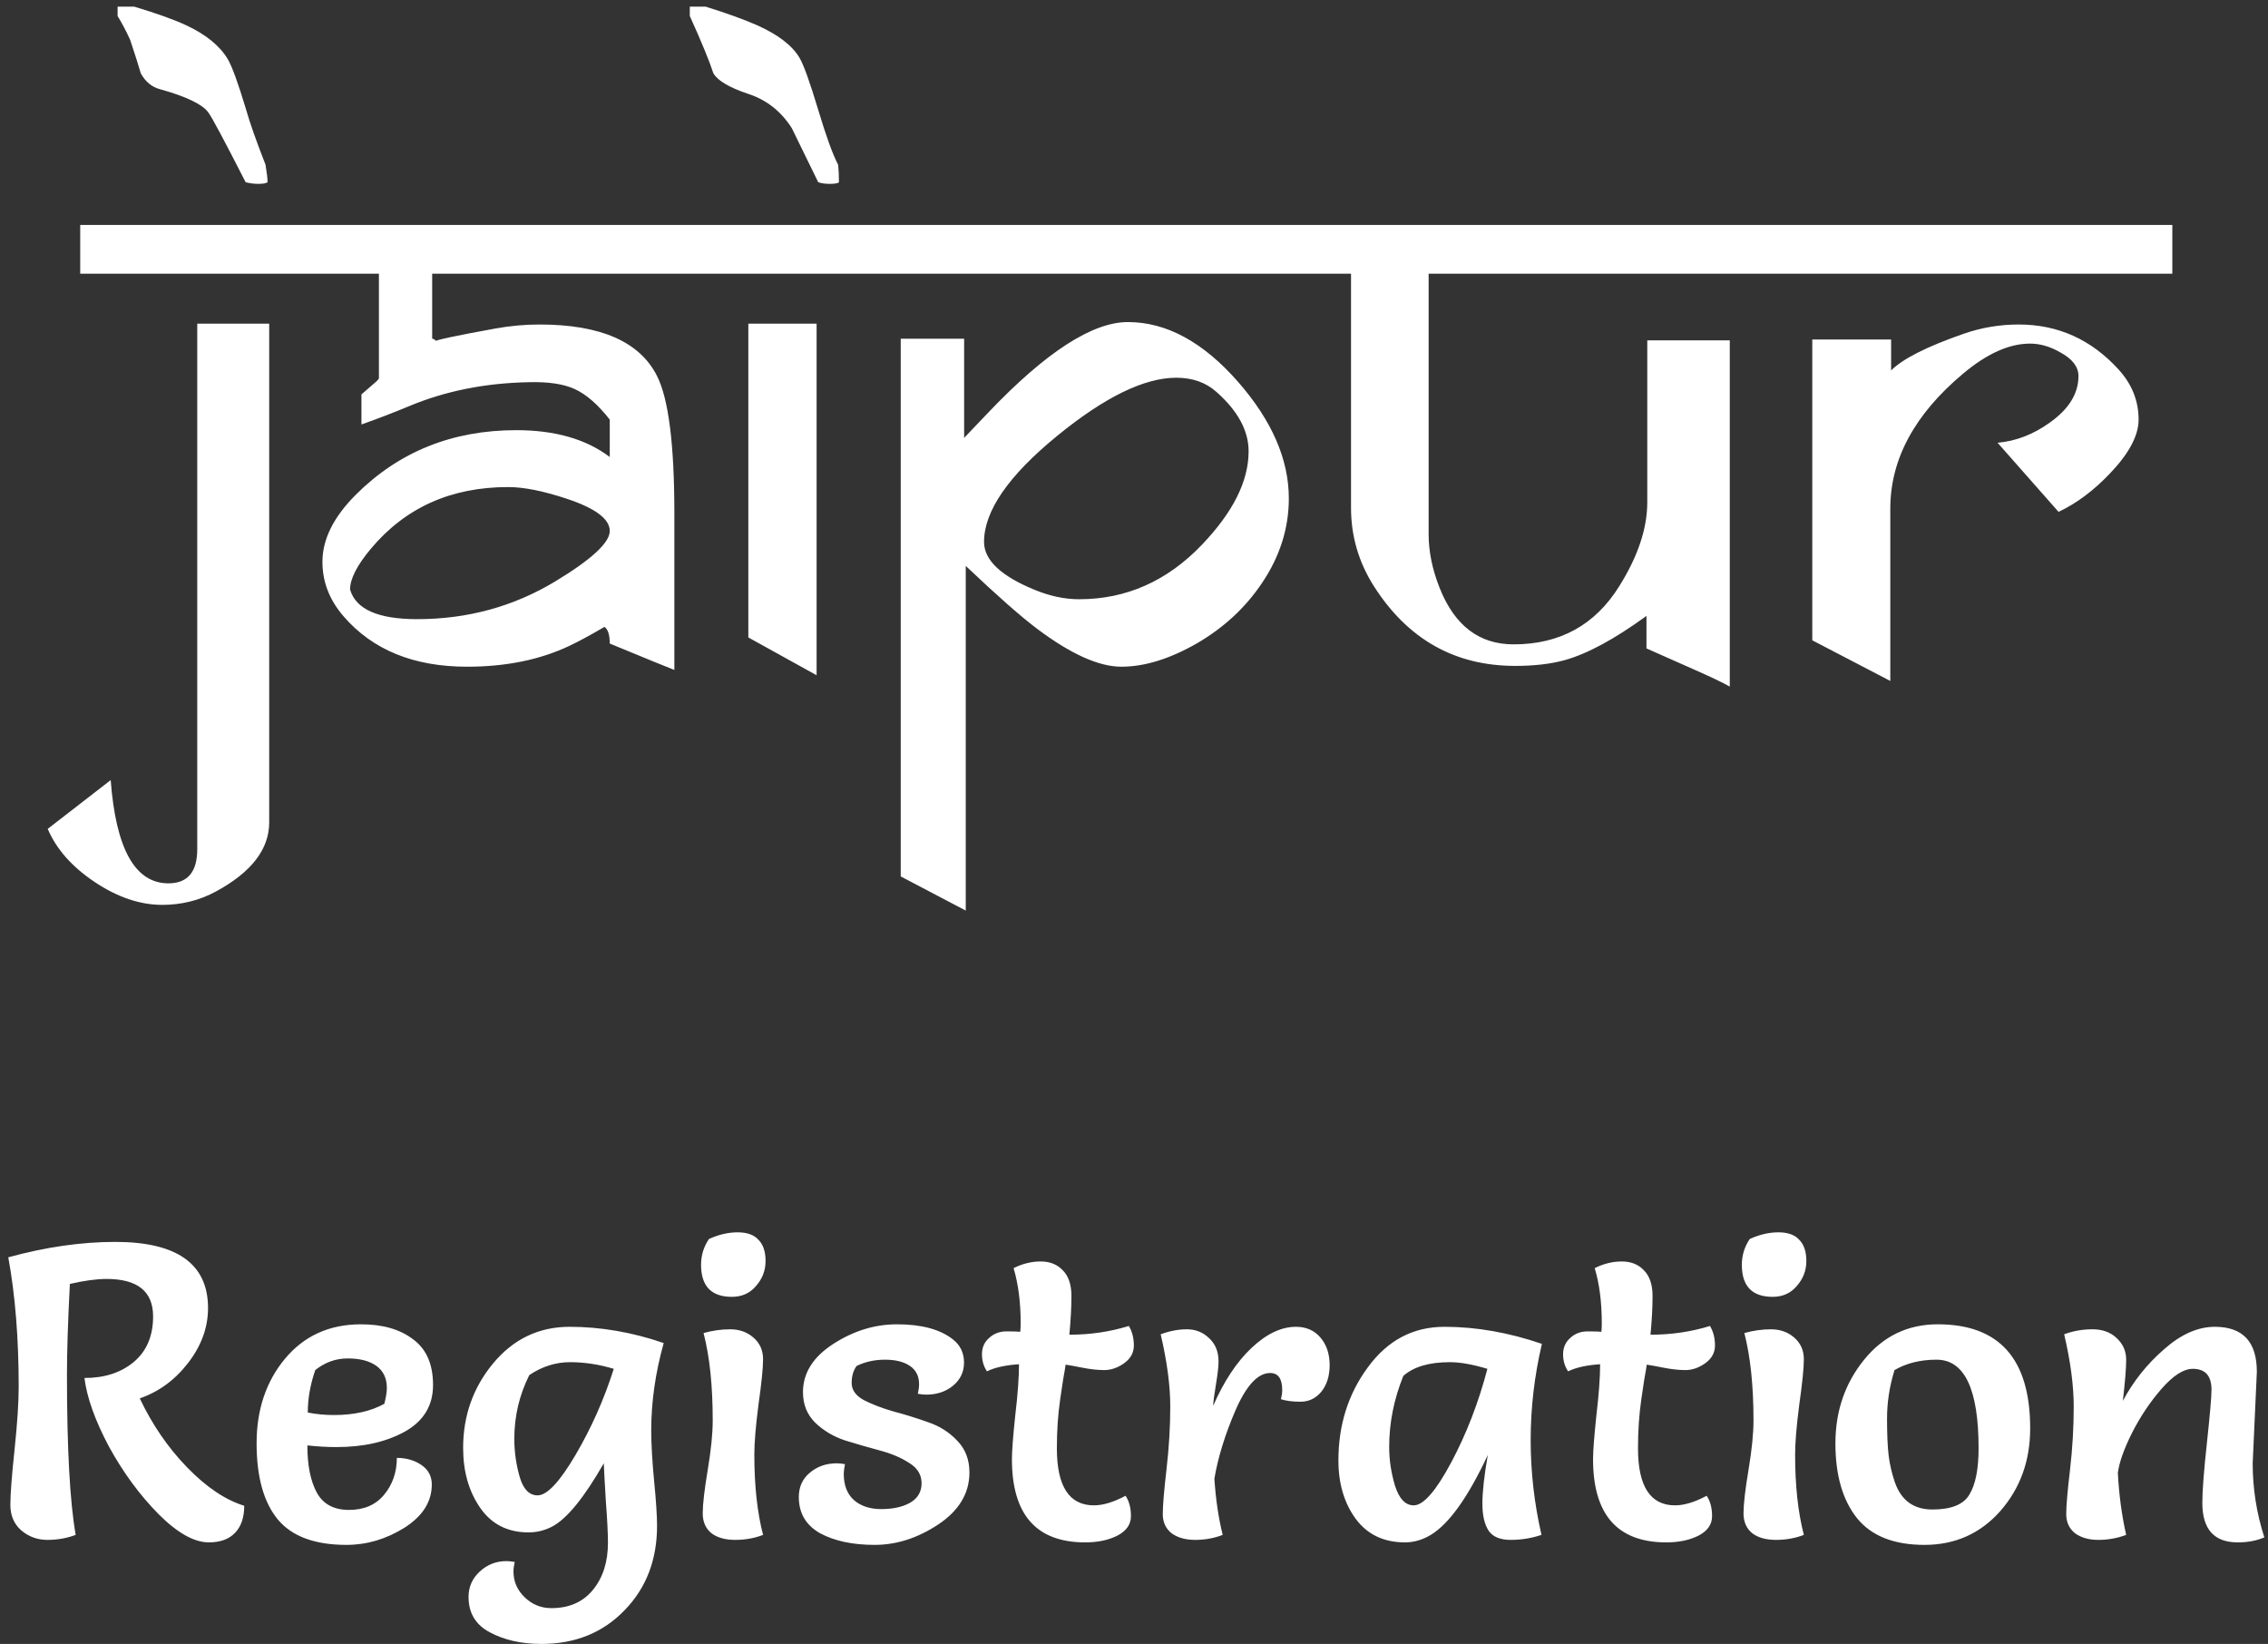 <svg width="109" height="79" viewBox="0 0 109 79" fill="none" xmlns="http://www.w3.org/2000/svg">
<rect x="0" y="0" width="109" height="79" fill="#333333" stroke="none"/>
<g clip-path="url(#clip0_1116_394)">
<path d="M12.859 8.758C12.781 8.81 12.632 8.836 12.41 8.836C12.215 8.836 12.013 8.81 11.805 8.758C10.776 6.74 10.177 5.62 10.008 5.398C9.721 5.008 8.947 4.637 7.684 4.285C7.293 4.181 6.987 3.927 6.766 3.523C6.661 3.159 6.492 2.625 6.258 1.922C6.076 1.518 5.874 1.134 5.652 0.77V0.32H6.453C7.534 0.646 8.354 0.939 8.914 1.199C9.878 1.642 10.555 2.189 10.945 2.84C11.154 3.191 11.453 4.018 11.844 5.32C12.013 5.919 12.319 6.785 12.762 7.918C12.827 8.309 12.859 8.589 12.859 8.758ZM15.613 13.152H3.855V10.809H15.613V13.152ZM12.938 39.52C12.938 40.809 12.085 41.915 10.379 42.84C9.585 43.27 8.725 43.484 7.801 43.484C6.733 43.484 5.652 43.12 4.559 42.391C3.465 41.661 2.71 40.809 2.293 39.832L5.32 37.488C5.568 40.796 6.492 42.449 8.094 42.449C9.018 42.449 9.48 41.902 9.48 40.809V15.555H12.938V39.52ZM33.777 13.152H20.77V16.277C20.822 16.277 20.874 16.303 20.926 16.355C20.978 16.408 21.023 16.434 21.062 16.434C20.958 16.434 20.9 16.427 20.887 16.414C20.887 16.349 21.857 16.141 23.797 15.789C24.513 15.659 25.223 15.594 25.926 15.594C28.855 15.594 30.737 16.414 31.57 18.055C32.13 19.148 32.41 21.355 32.41 24.676V32.195C32.137 32.091 31.102 31.668 29.305 30.926C29.305 30.509 29.22 30.242 29.051 30.125C28.361 30.529 27.794 30.835 27.352 31.043C25.945 31.707 24.311 32.039 22.449 32.039C19.884 32.039 17.905 31.232 16.512 29.617C15.835 28.836 15.496 27.963 15.496 27C15.496 25.919 16.03 24.845 17.098 23.777C19.168 21.707 21.74 20.672 24.812 20.672C26.674 20.672 28.172 21.102 29.305 21.961V20.164C28.732 19.435 28.172 18.947 27.625 18.699C27.091 18.452 26.355 18.341 25.418 18.367C23.322 18.406 21.401 18.79 19.656 19.52C18.875 19.845 18.113 20.138 17.371 20.398V18.953C17.54 18.81 17.788 18.595 18.113 18.309C18.165 18.244 18.198 18.204 18.211 18.191V13.152H14.207V10.809H33.777V13.152ZM29.305 25.516C29.305 24.943 28.621 24.428 27.254 23.973C26.121 23.595 25.177 23.406 24.422 23.406C21.674 23.406 19.474 24.396 17.82 26.375C17.156 27.169 16.824 27.82 16.824 28.328C17.098 29.279 18.172 29.754 20.047 29.754C22.469 29.754 24.682 29.148 26.688 27.938C28.432 26.883 29.305 26.076 29.305 25.516ZM40.32 8.758C40.268 8.81 40.118 8.836 39.871 8.836C39.663 8.836 39.48 8.81 39.324 8.758L38.055 6.16C37.534 5.34 36.824 4.786 35.926 4.5C35.04 4.201 34.493 3.875 34.285 3.523C34.09 2.924 33.712 2.007 33.152 0.77V0.32H33.914C34.917 0.633 35.73 0.926 36.355 1.199C37.384 1.655 38.074 2.182 38.426 2.781C38.621 3.107 38.921 3.94 39.324 5.281C39.702 6.544 40.021 7.423 40.281 7.918C40.307 8.152 40.32 8.432 40.32 8.758ZM41.473 13.152H33.523V10.809H41.473V13.152ZM39.246 32.449L35.965 30.633V15.555H39.246V32.449ZM63.504 13.152H41.102V10.809H63.504V13.152ZM61.941 23.953C61.941 25.385 61.512 26.74 60.652 28.016C59.858 29.201 58.81 30.171 57.508 30.926C56.206 31.668 55.001 32.039 53.895 32.039C52.814 32.039 51.466 31.434 49.852 30.223C49.07 29.637 47.925 28.628 46.414 27.195V43.758L43.289 42.117V16.277H46.336V21.043L47.527 19.793C50.275 16.915 52.501 15.477 54.207 15.477C56.056 15.477 57.82 16.434 59.5 18.348C61.128 20.21 61.941 22.078 61.941 23.953ZM60.008 21.688C60.008 20.698 59.493 19.747 58.465 18.836C57.957 18.38 57.312 18.152 56.531 18.152C54.995 18.152 53.087 19.083 50.809 20.945C48.465 22.859 47.293 24.559 47.293 26.043C47.293 26.915 48.107 27.684 49.734 28.348C50.464 28.647 51.173 28.797 51.863 28.797C54.129 28.797 56.095 27.924 57.762 26.18C59.259 24.617 60.008 23.12 60.008 21.688ZM85.008 13.152H68.66V25.672C68.66 26.505 68.836 27.365 69.188 28.25C69.904 30.06 71.088 30.965 72.742 30.965C74.969 30.965 76.662 30.034 77.82 28.172C78.719 26.74 79.168 25.392 79.168 24.129V16.355H83.133V32.996C82.82 32.814 82.234 32.534 81.375 32.156L79.129 31.16V29.598C77.592 30.717 76.277 31.427 75.184 31.727C74.519 31.909 73.732 32 72.82 32C69.93 32 67.671 30.73 66.043 28.191C65.301 27.033 64.93 25.77 64.93 24.402V13.152H62.566V10.809H85.008V13.152ZM104.402 13.152H84.656V10.809H104.402V13.152ZM102.781 20.164C102.781 20.932 102.319 21.798 101.395 22.762C100.613 23.582 99.793 24.194 98.934 24.598L96.004 21.277C96.889 21.199 97.729 20.874 98.523 20.301C99.435 19.65 99.891 18.908 99.891 18.074C99.891 17.631 99.604 17.254 99.031 16.941C98.537 16.655 98.048 16.512 97.566 16.512C96.564 16.512 95.49 16.994 94.344 17.957C92.013 19.91 90.848 22.072 90.848 24.441V32.723L87.098 30.77V16.316H90.887V17.801C91.447 17.241 92.606 16.655 94.363 16.043C95.223 15.743 96.108 15.594 97.019 15.594C98.908 15.594 100.509 16.316 101.824 17.762C102.462 18.465 102.781 19.266 102.781 20.164Z" fill="white"/>
<path d="M6.718 67.2C7.318 68.467 8.078 69.573 8.998 70.52C9.918 71.467 10.831 72.08 11.738 72.36C11.738 72.92 11.591 73.353 11.298 73.66C11.004 73.967 10.584 74.12 10.038 74.12C9.331 74.12 8.524 73.667 7.618 72.76C6.711 71.84 5.918 70.76 5.238 69.52C4.571 68.267 4.178 67.167 4.058 66.22C5.018 66.22 5.804 65.967 6.418 65.46C7.044 64.94 7.358 64.207 7.358 63.26C7.358 62.06 6.611 61.46 5.118 61.46C4.638 61.46 4.051 61.54 3.358 61.7C3.264 63.5 3.218 64.953 3.218 66.06C3.218 69.607 3.358 72.173 3.638 73.76C3.211 73.92 2.758 74 2.278 74C1.798 74 1.378 73.847 1.018 73.54C0.671 73.233 0.498 72.827 0.498 72.32C0.498 71.813 0.564 70.933 0.698 69.68C0.831 68.413 0.898 67.4 0.898 66.64C0.898 64.307 0.731 62.233 0.398 60.42C2.198 59.927 3.911 59.68 5.538 59.68C8.511 59.68 9.998 60.74 9.998 62.86C9.998 63.793 9.678 64.673 9.038 65.5C8.411 66.313 7.638 66.88 6.718 67.2ZM14.772 69.46C14.772 70.42 14.925 71.18 15.232 71.74C15.538 72.287 16.052 72.56 16.772 72.56C17.492 72.56 18.052 72.32 18.452 71.84C18.865 71.347 19.072 70.753 19.072 70.06C19.525 70.06 19.918 70.173 20.252 70.4C20.585 70.627 20.752 70.94 20.752 71.34C20.752 72.167 20.312 72.86 19.432 73.42C18.552 73.967 17.625 74.24 16.652 74.24C15.132 74.24 14.032 73.833 13.352 73.02C12.672 72.193 12.332 70.973 12.332 69.36C12.332 67.747 12.785 66.393 13.692 65.3C14.612 64.193 15.832 63.64 17.352 63.64C18.392 63.64 19.225 63.88 19.852 64.36C20.492 64.827 20.812 65.56 20.812 66.56C20.812 67.547 20.358 68.293 19.452 68.8C18.558 69.293 17.465 69.54 16.172 69.54C15.718 69.54 15.252 69.513 14.772 69.46ZM14.792 67.88C15.192 67.96 15.612 68 16.052 68C17.012 68 17.818 67.82 18.472 67.46C18.552 67.14 18.592 66.887 18.592 66.7C18.592 66.233 18.425 65.88 18.092 65.64C17.758 65.4 17.298 65.28 16.712 65.28C16.138 65.28 15.618 65.467 15.152 65.84C14.912 66.533 14.792 67.213 14.792 67.88ZM29.498 65.78C28.791 65.567 28.091 65.46 27.398 65.46C26.705 65.46 26.052 65.667 25.438 66.08C24.958 67.04 24.718 68.06 24.718 69.14C24.718 69.767 24.805 70.38 24.978 70.98C25.151 71.567 25.438 71.86 25.838 71.86C26.291 71.86 26.898 71.213 27.658 69.92C28.418 68.627 29.032 67.247 29.498 65.78ZM26.498 77.28C27.352 77.28 28.018 76.987 28.498 76.4C28.978 75.813 29.218 75.06 29.218 74.14C29.218 73.687 29.185 73.027 29.118 72.16C29.065 71.293 29.032 70.68 29.018 70.32C28.072 71.973 27.245 72.987 26.538 73.36C26.178 73.547 25.798 73.64 25.398 73.64C24.398 73.64 23.625 73.247 23.078 72.46C22.532 71.673 22.258 70.713 22.258 69.58C22.258 68.033 22.738 66.68 23.698 65.52C24.672 64.347 25.898 63.76 27.378 63.76C28.872 63.76 30.378 64.02 31.898 64.54C31.498 65.967 31.298 67.367 31.298 68.74C31.298 69.393 31.345 70.207 31.438 71.18C31.532 72.14 31.578 72.853 31.578 73.32C31.578 74.96 31.058 76.313 30.018 77.38C28.978 78.46 27.645 79 26.018 79C25.058 79 24.232 78.813 23.538 78.44C22.858 78.08 22.518 77.513 22.518 76.74C22.518 76.26 22.698 75.853 23.058 75.52C23.418 75.187 23.845 75.02 24.338 75.02C24.445 75.02 24.578 75.033 24.738 75.06C24.698 75.233 24.678 75.387 24.678 75.52C24.678 76 24.858 76.413 25.218 76.76C25.578 77.107 26.005 77.28 26.498 77.28ZM33.813 64.06C34.24 63.94 34.667 63.88 35.093 63.88C35.533 63.88 35.907 64.013 36.213 64.28C36.52 64.547 36.673 64.893 36.673 65.32C36.673 65.733 36.6 66.46 36.453 67.5C36.32 68.527 36.253 69.327 36.253 69.9C36.253 71.393 36.393 72.68 36.673 73.76C36.26 73.92 35.813 74 35.333 74C34.853 74 34.473 73.893 34.193 73.68C33.913 73.453 33.773 73.133 33.773 72.72C33.773 72.293 33.853 71.6 34.013 70.64C34.173 69.68 34.253 68.887 34.253 68.26C34.253 66.593 34.107 65.193 33.813 64.06ZM34.073 59.54C34.54 59.327 35 59.22 35.453 59.22C35.907 59.22 36.24 59.34 36.453 59.58C36.68 59.807 36.793 60.147 36.793 60.6C36.793 61.053 36.64 61.453 36.333 61.8C36.04 62.147 35.653 62.32 35.173 62.32C34.187 62.32 33.693 61.807 33.693 60.78C33.693 60.327 33.82 59.913 34.073 59.54ZM40.611 70.36C40.571 70.547 40.551 70.7 40.551 70.82C40.551 71.367 40.711 71.787 41.031 72.08C41.364 72.373 41.804 72.52 42.351 72.52C42.911 72.52 43.371 72.42 43.731 72.22C44.104 72.007 44.291 71.693 44.291 71.28C44.291 70.867 44.091 70.54 43.691 70.3C43.304 70.047 42.831 69.847 42.271 69.7C41.724 69.553 41.171 69.393 40.611 69.22C40.051 69.033 39.571 68.747 39.171 68.36C38.784 67.973 38.591 67.487 38.591 66.9C38.591 65.98 39.078 65.207 40.051 64.58C41.024 63.953 42.044 63.64 43.111 63.64C44.284 63.64 45.178 63.88 45.791 64.36C46.151 64.64 46.331 65.013 46.331 65.48C46.331 65.933 46.151 66.307 45.791 66.6C45.444 66.88 45.018 67.02 44.511 67.02C44.404 67.02 44.271 67.007 44.111 66.98C44.151 66.807 44.171 66.653 44.171 66.52C44.171 66.133 44.024 65.84 43.731 65.64C43.438 65.44 43.038 65.34 42.531 65.34C42.038 65.34 41.584 65.44 41.171 65.64C41.011 65.853 40.931 66.127 40.931 66.46C40.931 66.793 41.124 67.067 41.511 67.28C41.898 67.48 42.364 67.66 42.911 67.82C43.471 67.967 44.031 68.14 44.591 68.34C45.151 68.527 45.624 68.827 46.011 69.24C46.398 69.64 46.591 70.147 46.591 70.76C46.591 71.76 46.091 72.593 45.091 73.26C44.104 73.913 43.084 74.24 42.031 74.24C40.978 74.24 40.104 74.053 39.411 73.68C38.731 73.293 38.391 72.713 38.391 71.94C38.391 71.46 38.564 71.073 38.911 70.78C39.271 70.473 39.704 70.32 40.211 70.32C40.318 70.32 40.451 70.333 40.611 70.36ZM48.713 60.94C49.139 60.727 49.573 60.62 50.013 60.62C50.453 60.62 50.806 60.76 51.073 61.04C51.353 61.32 51.493 61.733 51.493 62.28C51.493 62.827 51.459 63.447 51.393 64.14C52.393 64.14 53.346 64 54.253 63.72C54.413 63.987 54.493 64.3 54.493 64.66C54.493 65.007 54.333 65.293 54.013 65.52C53.706 65.733 53.393 65.84 53.073 65.84C52.753 65.84 52.393 65.8 51.993 65.72C51.593 65.64 51.333 65.593 51.213 65.58C51.199 65.7 51.159 65.94 51.093 66.3C51.039 66.66 50.993 66.973 50.953 67.24C50.846 67.973 50.793 68.76 50.793 69.6C50.793 71.427 51.386 72.34 52.573 72.34C53.013 72.34 53.519 72.187 54.093 71.88C54.266 72.133 54.353 72.46 54.353 72.86C54.353 73.26 54.133 73.573 53.693 73.8C53.266 74.013 52.753 74.12 52.153 74.12C49.806 74.12 48.633 72.787 48.633 70.12C48.633 69.733 48.686 69.033 48.793 68.02C48.913 67.007 48.973 66.187 48.973 65.56C48.333 65.6 47.819 65.713 47.433 65.9C47.273 65.66 47.193 65.387 47.193 65.08C47.193 64.76 47.306 64.5 47.533 64.3C47.759 64.087 48.039 63.98 48.373 63.98C48.706 63.98 48.926 63.987 49.033 64C49.046 63.893 49.053 63.753 49.053 63.58C49.053 62.58 48.939 61.7 48.713 60.94ZM58.763 73.76C58.35 73.92 57.91 74 57.443 74C56.977 74 56.596 73.893 56.303 73.68C56.023 73.453 55.883 73.147 55.883 72.76C55.883 72.36 55.943 71.64 56.063 70.6C56.183 69.56 56.243 68.553 56.243 67.58C56.243 66.593 56.09 65.44 55.783 64.12C56.21 63.96 56.63 63.88 57.043 63.88C57.456 63.88 57.81 64.02 58.103 64.3C58.41 64.58 58.563 64.953 58.563 65.42C58.563 65.66 58.523 66.02 58.443 66.5C58.363 66.967 58.316 67.32 58.303 67.56C58.823 66.373 59.437 65.447 60.143 64.78C60.863 64.1 61.577 63.76 62.283 63.76C62.776 63.76 63.17 63.933 63.463 64.28C63.757 64.627 63.903 65.067 63.903 65.6C63.903 66.12 63.77 66.547 63.503 66.88C63.236 67.2 62.903 67.36 62.503 67.36C62.117 67.36 61.803 67.32 61.563 67.24C61.603 67.08 61.623 66.933 61.623 66.8C61.623 66.253 61.43 65.98 61.043 65.98C60.456 65.98 59.903 66.573 59.383 67.76C58.877 68.933 58.536 70.033 58.363 71.06C58.43 72.06 58.563 72.96 58.763 73.76ZM74.104 64.58C73.744 66.113 73.564 67.653 73.564 69.2C73.564 70.733 73.737 72.253 74.084 73.76C73.604 73.92 73.111 74 72.604 74C72.097 74 71.744 73.853 71.544 73.56C71.344 73.253 71.244 72.82 71.244 72.26C71.244 71.687 71.331 70.907 71.504 69.92C70.557 71.947 69.644 73.227 68.764 73.76C68.364 74 67.951 74.12 67.524 74.12C66.51 74.12 65.724 73.747 65.164 73C64.604 72.24 64.324 71.3 64.324 70.18C64.324 68.473 64.797 66.98 65.744 65.7C66.691 64.407 67.917 63.76 69.424 63.76C70.944 63.76 72.504 64.033 74.104 64.58ZM71.484 65.78C70.777 65.567 70.177 65.46 69.684 65.46C68.684 65.46 67.937 65.68 67.444 66.12C66.99 67.24 66.764 68.38 66.764 69.54C66.764 70.153 66.857 70.773 67.044 71.4C67.244 72.027 67.544 72.34 67.944 72.34C68.41 72.34 69.01 71.653 69.744 70.28C70.477 68.907 71.057 67.407 71.484 65.78ZM76.642 60.94C77.069 60.727 77.502 60.62 77.942 60.62C78.382 60.62 78.736 60.76 79.002 61.04C79.282 61.32 79.422 61.733 79.422 62.28C79.422 62.827 79.389 63.447 79.322 64.14C80.322 64.14 81.276 64 82.182 63.72C82.342 63.987 82.422 64.3 82.422 64.66C82.422 65.007 82.262 65.293 81.942 65.52C81.636 65.733 81.322 65.84 81.002 65.84C80.682 65.84 80.322 65.8 79.922 65.72C79.522 65.64 79.262 65.593 79.142 65.58C79.129 65.7 79.089 65.94 79.022 66.3C78.969 66.66 78.922 66.973 78.882 67.24C78.776 67.973 78.722 68.76 78.722 69.6C78.722 71.427 79.316 72.34 80.502 72.34C80.942 72.34 81.449 72.187 82.022 71.88C82.196 72.133 82.282 72.46 82.282 72.86C82.282 73.26 82.062 73.573 81.622 73.8C81.196 74.013 80.682 74.12 80.082 74.12C77.736 74.12 76.562 72.787 76.562 70.12C76.562 69.733 76.616 69.033 76.722 68.02C76.842 67.007 76.902 66.187 76.902 65.56C76.262 65.6 75.749 65.713 75.362 65.9C75.202 65.66 75.122 65.387 75.122 65.08C75.122 64.76 75.236 64.5 75.462 64.3C75.689 64.087 75.969 63.98 76.302 63.98C76.636 63.98 76.856 63.987 76.962 64C76.976 63.893 76.982 63.753 76.982 63.58C76.982 62.58 76.869 61.7 76.642 60.94ZM83.833 64.06C84.26 63.94 84.686 63.88 85.113 63.88C85.553 63.88 85.926 64.013 86.233 64.28C86.54 64.547 86.693 64.893 86.693 65.32C86.693 65.733 86.62 66.46 86.473 67.5C86.34 68.527 86.273 69.327 86.273 69.9C86.273 71.393 86.413 72.68 86.693 73.76C86.28 73.92 85.833 74 85.353 74C84.873 74 84.493 73.893 84.213 73.68C83.933 73.453 83.793 73.133 83.793 72.72C83.793 72.293 83.873 71.6 84.033 70.64C84.193 69.68 84.273 68.887 84.273 68.26C84.273 66.593 84.126 65.193 83.833 64.06ZM84.093 59.54C84.56 59.327 85.02 59.22 85.473 59.22C85.926 59.22 86.26 59.34 86.473 59.58C86.7 59.807 86.813 60.147 86.813 60.6C86.813 61.053 86.66 61.453 86.353 61.8C86.06 62.147 85.673 62.32 85.193 62.32C84.206 62.32 83.713 61.807 83.713 60.78C83.713 60.327 83.84 59.913 84.093 59.54ZM92.49 74.24C91.024 74.24 89.944 73.813 89.251 72.96C88.557 72.093 88.21 70.893 88.21 69.36C88.21 67.813 88.671 66.473 89.591 65.34C90.51 64.207 91.691 63.64 93.13 63.64C96.091 63.64 97.57 65.307 97.57 68.64C97.57 70.2 97.091 71.527 96.13 72.62C95.171 73.7 93.957 74.24 92.49 74.24ZM91.05 65.84C90.811 66.613 90.691 67.387 90.691 68.16C90.691 68.933 90.717 69.533 90.77 69.96C90.824 70.387 90.924 70.813 91.07 71.24C91.377 72.107 91.977 72.54 92.871 72.54C93.777 72.54 94.371 72.3 94.65 71.82C94.944 71.34 95.091 70.6 95.091 69.6C95.091 66.76 94.417 65.34 93.07 65.34C92.297 65.34 91.624 65.507 91.05 65.84ZM108.464 65.92L108.264 70.32C108.264 71.533 108.45 72.72 108.824 73.88C108.45 74.04 108.024 74.12 107.544 74.12C106.41 74.12 105.844 73.487 105.844 72.22C105.844 71.647 105.917 70.687 106.064 69.34C106.21 67.98 106.284 67.127 106.284 66.78C106.284 66.113 105.984 65.78 105.384 65.78C104.944 65.78 104.444 66.1 103.884 66.74C103.337 67.367 102.864 68.073 102.464 68.86C102.077 69.633 101.85 70.273 101.784 70.78C101.837 71.82 101.97 72.813 102.184 73.76C101.757 73.92 101.31 74 100.844 74C100.39 74 100.017 73.893 99.724 73.68C99.444 73.453 99.303 73.147 99.303 72.76C99.303 72.36 99.364 71.653 99.484 70.64C99.603 69.613 99.663 68.6 99.663 67.6C99.663 66.587 99.51 65.427 99.204 64.12C99.63 63.96 100.084 63.88 100.564 63.88C101.044 63.88 101.43 64.02 101.724 64.3C102.03 64.58 102.184 64.927 102.184 65.34C102.184 65.753 102.13 66.413 102.024 67.32C102.53 66.373 103.19 65.547 104.004 64.84C104.817 64.12 105.63 63.76 106.444 63.76C107.79 63.76 108.464 64.48 108.464 65.92Z" fill="white"/>
</g>
<defs>
<clipPath id="clip0_1116_394">
<rect width="109" height="79" fill="white"/>
</clipPath>
</defs>
</svg>
